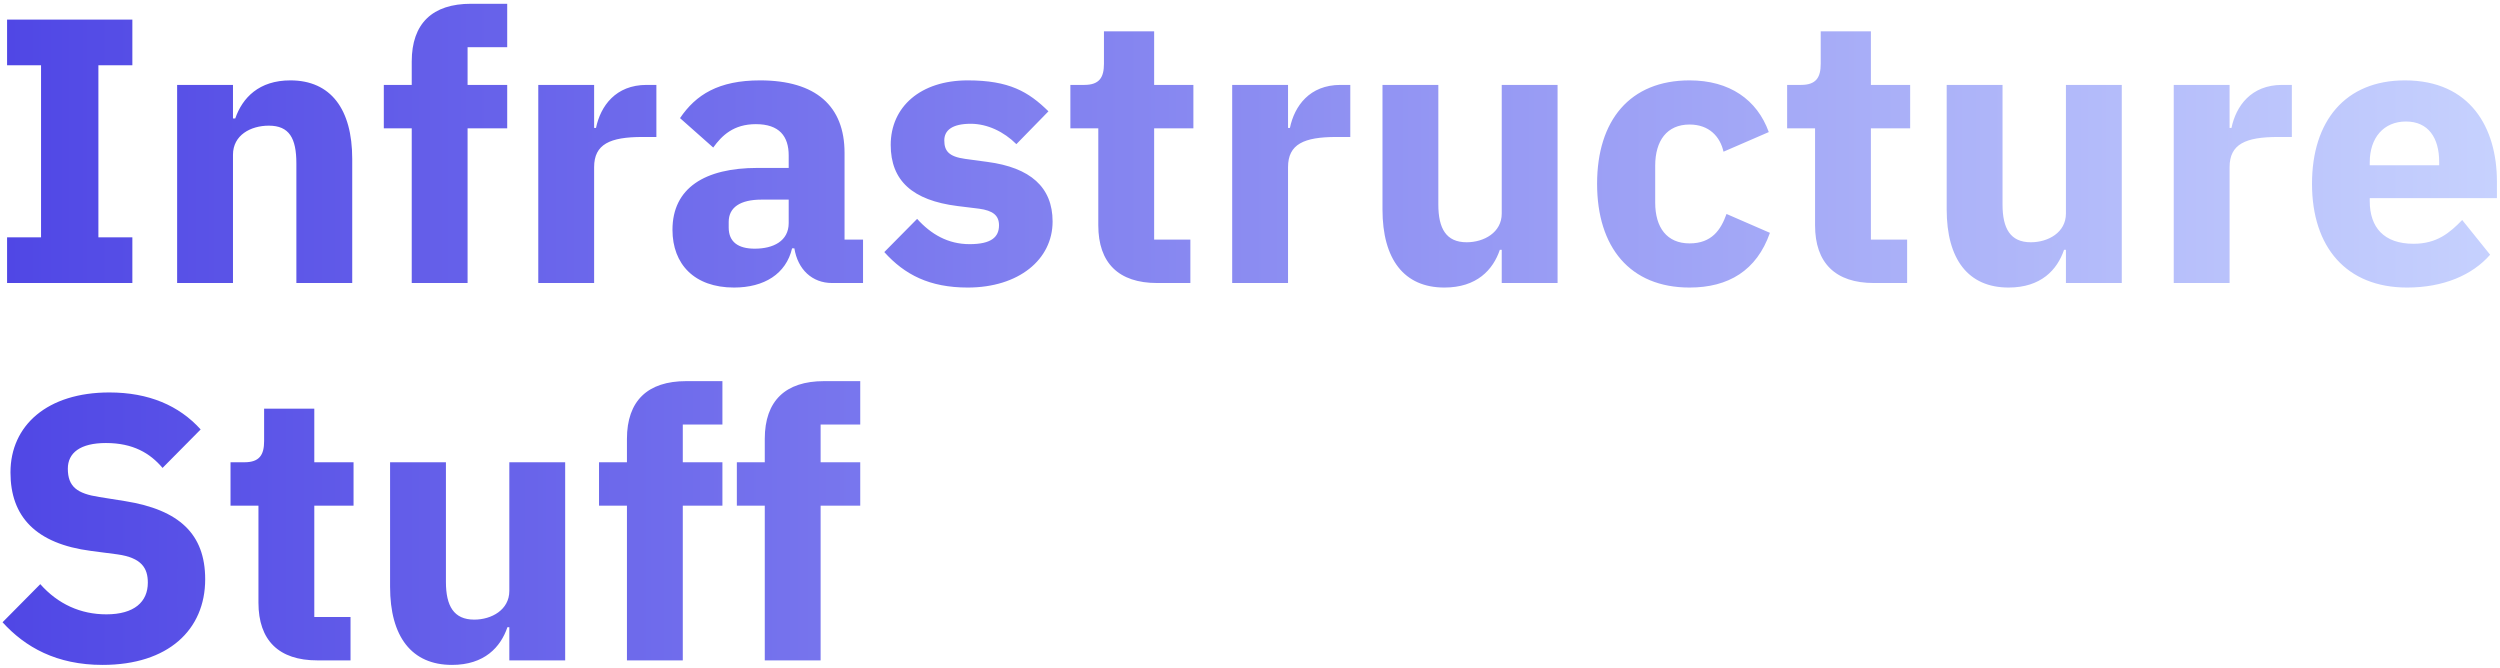 <svg width="636" height="170" viewBox="0 0 636 170" fill="none" xmlns="http://www.w3.org/2000/svg">
<path d="M33.672 72V60.384H25.032V16.608H33.672V4.992H1.8V16.608H10.44V60.384H1.8V72H33.672ZM59.27 72V39.36C59.27 34.368 63.782 31.968 68.389 31.968C73.573 31.968 75.397 35.136 75.397 41.568V72H89.606V40.416C89.606 27.744 84.133 20.448 73.862 20.448C65.894 20.448 61.669 24.864 59.846 30.144H59.27V21.6H45.062V72H59.27ZM104.745 72H118.953V32.64H129.033V21.6H118.953V12H129.033V0.96H119.817C110.025 0.96 104.745 5.952 104.745 15.648V21.6H97.641V32.64H104.745V72ZM151.145 72V42.528C151.145 36.672 155.177 34.848 163.433 34.848H166.985V21.6H164.489C156.617 21.6 152.777 26.976 151.625 32.544H151.145V21.6H136.937V72H151.145ZM219.557 72V60.96H214.853V38.88C214.853 26.976 207.557 20.448 193.349 20.448C182.789 20.448 177.029 24.096 172.997 30.048L181.445 37.536C183.653 34.464 186.629 31.584 192.293 31.584C198.245 31.584 200.645 34.656 200.645 39.552V42.72H192.677C179.333 42.72 171.077 47.808 171.077 58.464C171.077 67.2 176.645 73.152 186.725 73.152C194.405 73.152 199.973 69.696 201.509 63.168H202.085C202.949 68.544 206.597 72 211.685 72H219.557ZM192.005 63.264C187.781 63.264 185.381 61.536 185.381 57.888V56.448C185.381 52.8 188.261 50.784 193.733 50.784H200.645V56.736C200.645 61.344 196.709 63.264 192.005 63.264ZM246.181 73.152C259.141 73.152 267.781 66.048 267.781 56.352C267.781 47.616 262.117 42.624 251.173 41.184L245.509 40.416C241.381 39.84 240.229 38.4 240.229 35.712C240.229 33.216 242.149 31.488 246.949 31.488C251.173 31.488 255.397 33.504 258.565 36.672L266.725 28.32C261.637 23.328 256.741 20.448 246.181 20.448C234.181 20.448 226.597 27.168 226.597 36.864C226.597 45.984 232.165 50.976 243.589 52.416L249.061 53.088C252.613 53.568 254.149 54.816 254.149 57.312C254.149 60.288 252.229 62.112 246.661 62.112C241.189 62.112 236.869 59.616 233.317 55.68L224.965 64.128C230.149 69.888 236.485 73.152 246.181 73.152ZM302.83 72V60.96H293.614V32.64H303.598V21.6H293.614V7.968H280.846V16.224C280.846 19.68 279.694 21.6 275.854 21.6H272.302V32.64H279.406V57.312C279.406 66.912 284.59 72 294.382 72H302.83ZM327.676 72V42.528C327.676 36.672 331.708 34.848 339.964 34.848H343.516V21.6H341.02C333.148 21.6 329.308 26.976 328.156 32.544H327.676V21.6H313.468V72H327.676ZM382.04 72H396.248V21.6H382.04V54.336C382.04 59.136 377.528 61.632 373.112 61.632C367.928 61.632 365.912 58.176 365.912 52.032V21.6H351.704V53.28C351.704 65.952 357.176 73.152 367.448 73.152C375.704 73.152 379.832 68.64 381.56 63.552H382.04V72ZM429.82 73.152C439.708 73.152 446.908 68.832 450.268 59.232L439.228 54.432C437.788 58.464 435.484 61.92 429.82 61.92C424.06 61.92 421.084 57.888 421.084 51.552V42.144C421.084 35.808 424.06 31.68 429.82 31.68C434.812 31.68 437.596 34.752 438.46 38.592L449.98 33.6C447.004 25.344 439.996 20.448 429.82 20.448C414.652 20.448 406.3 30.624 406.3 46.752C406.3 62.88 414.652 73.152 429.82 73.152ZM485.174 72V60.96H475.958V32.64H485.942V21.6H475.958V7.968H463.19V16.224C463.19 19.68 462.038 21.6 458.198 21.6H454.646V32.64H461.75V57.312C461.75 66.912 466.934 72 476.726 72H485.174ZM525.572 72H539.78V21.6H525.572V54.336C525.572 59.136 521.06 61.632 516.644 61.632C511.46 61.632 509.444 58.176 509.444 52.032V21.6H495.236V53.28C495.236 65.952 500.708 73.152 510.98 73.152C519.236 73.152 523.364 68.64 525.092 63.552H525.572V72ZM567.207 72V42.528C567.207 36.672 571.239 34.848 579.495 34.848H583.047V21.6H580.551C572.679 21.6 568.839 26.976 567.687 32.544H567.207V21.6H552.999V72H567.207ZM612.367 73.152C621.583 73.152 628.975 69.984 633.487 64.8L626.383 55.968C623.215 59.232 619.951 62.016 613.999 62.016C606.415 62.016 602.863 57.792 602.863 51.168V50.4H635.215V46.176C635.215 32.544 628.495 20.448 611.791 20.448C596.623 20.448 588.175 30.816 588.175 46.752C588.175 62.88 596.911 73.152 612.367 73.152ZM612.079 30.912C617.743 30.912 620.527 35.04 620.527 41.184V42.048H602.863V41.28C602.863 35.04 606.415 30.912 612.079 30.912ZM26.088 169.152C42.792 169.152 52.2 160.224 52.2 147.36C52.2 135.84 45.576 129.696 31.848 127.488L25.224 126.432C19.656 125.568 17.256 123.84 17.256 119.232C17.256 115.2 20.424 112.704 26.952 112.704C33.864 112.704 38.184 115.296 41.352 119.04L51.048 109.248C45.576 103.2 37.896 99.84 27.816 99.84C12.072 99.84 2.664 108.192 2.664 120.192C2.664 131.424 9.096 138.336 23.208 140.16L29.832 141.024C36.072 141.888 37.608 144.576 37.608 148.224C37.608 153.12 34.152 156.288 27.048 156.288C20.52 156.288 14.76 153.696 10.248 148.608L0.648 158.304C6.408 164.64 14.376 169.152 26.088 169.152ZM89.174 168V156.96H79.957V128.64H89.942V117.6H79.957V103.968H67.189V112.224C67.189 115.68 66.037 117.6 62.197 117.6H58.645V128.64H65.749V153.312C65.749 162.912 70.933 168 80.725 168H89.174ZM129.572 168H143.78V117.6H129.572V150.336C129.572 155.136 125.06 157.632 120.644 157.632C115.46 157.632 113.444 154.176 113.444 148.032V117.6H99.236V149.28C99.236 161.952 104.708 169.152 114.98 169.152C123.236 169.152 127.364 164.64 129.092 159.552H129.572V168ZM159.495 168H173.703V128.64H183.783V117.6H173.703V108H183.783V96.96H174.567C164.775 96.96 159.495 101.952 159.495 111.648V117.6H152.391V128.64H159.495V168ZM194.558 168H208.766V128.64H218.846V117.6H208.766V108H218.846V96.96H209.63C199.838 96.96 194.558 101.952 194.558 111.648V117.6H187.454V128.64H194.558V168Z" fill="url(#paint0_linear_5005_546229)"/>
<defs>
<linearGradient id="paint0_linear_5005_546229" x1="-3" y1="64.032" x2="639" y2="64.032" gradientUnits="userSpaceOnUse">
<stop stop-color="#4F46E5"/>
<stop offset="1" stop-color="#C7D2FE"/>
</linearGradient>
</defs>
</svg>
